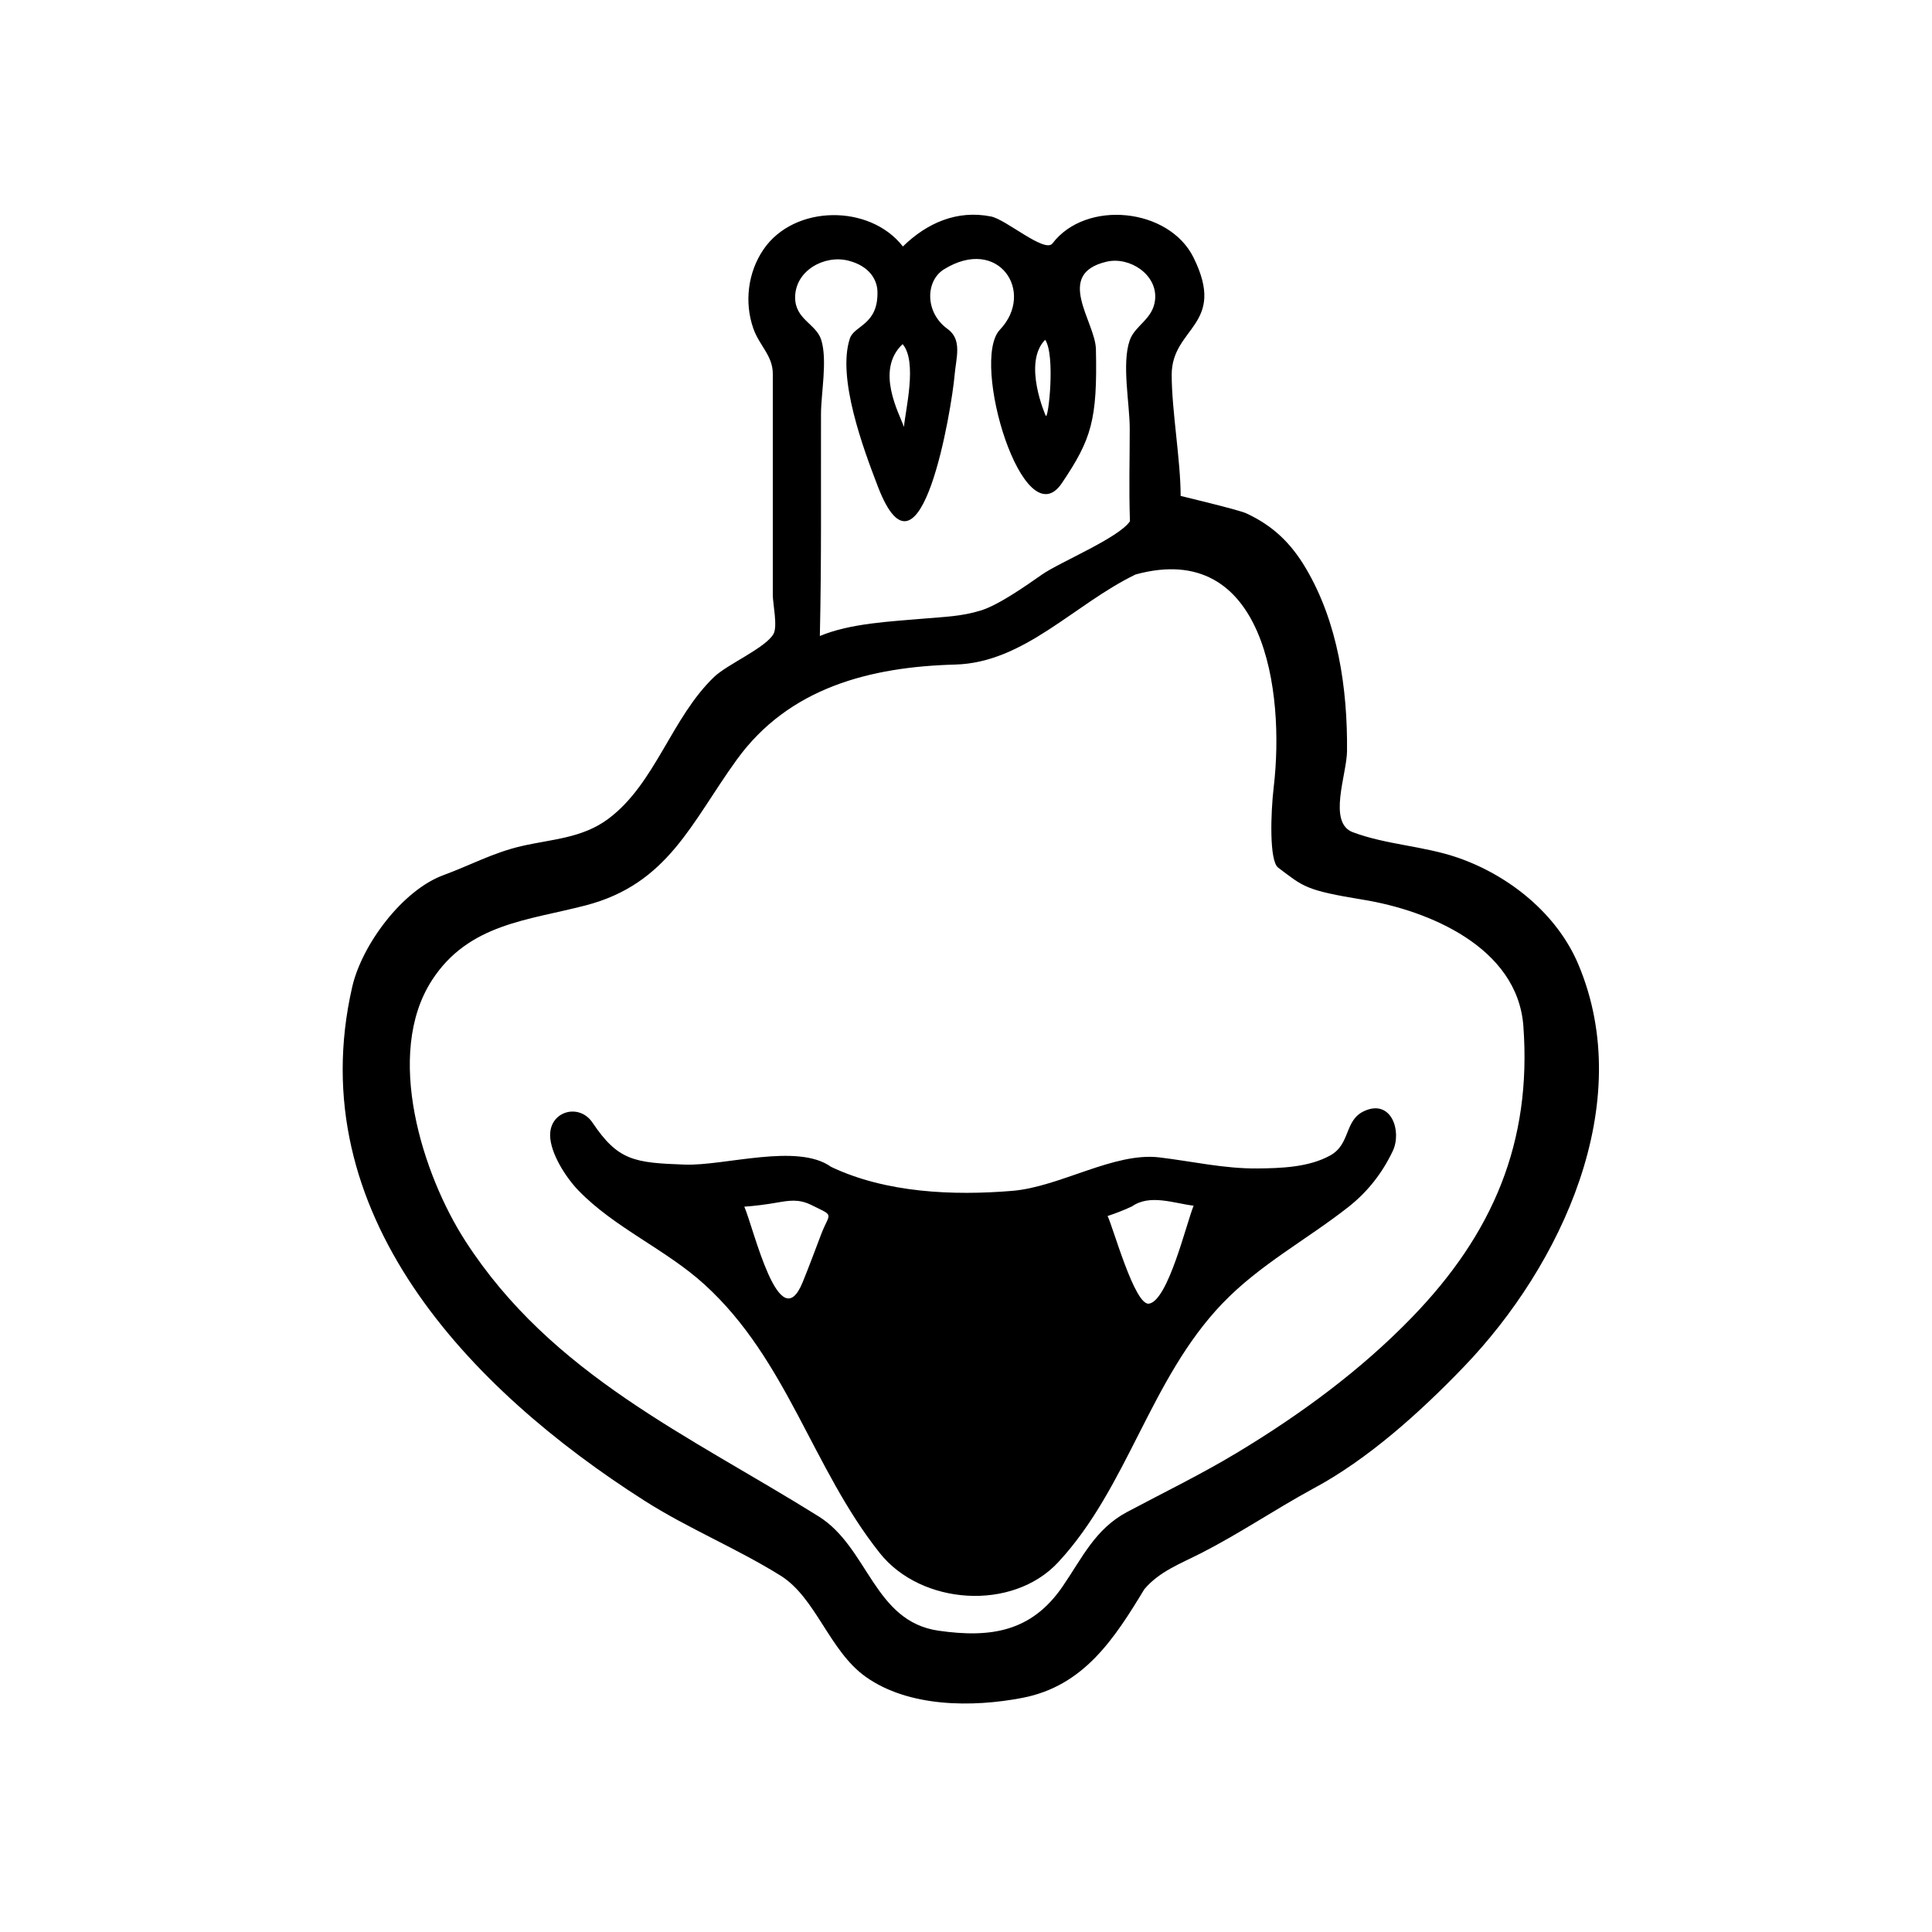 <?xml version="1.0" encoding="utf-8"?>
<!-- Generator: Adobe Illustrator 16.0.0, SVG Export Plug-In . SVG Version: 6.00 Build 0)  -->
<!DOCTYPE svg PUBLIC "-//W3C//DTD SVG 1.1//EN" "http://www.w3.org/Graphics/SVG/1.1/DTD/svg11.dtd">
<svg version="1.1" id="Layer_1" xmlns="http://www.w3.org/2000/svg" xmlns:xlink="http://www.w3.org/1999/xlink" x="0px" y="0px"
	 width="90px" height="90px" viewBox="0 0 90 90" enable-background="new 0 0 90 90" xml:space="preserve">
<g>
	<path d="M73.524,44.922c-0.998-2.364-3.237-4.147-5.614-4.968c-1.593-0.55-3.326-0.599-4.892-1.187
		c-1.181-0.444-0.278-2.688-0.268-3.78c0.026-2.917-0.423-5.999-1.93-8.533c-0.693-1.166-1.526-1.966-2.761-2.54
		c-0.37-0.172-3.06-0.806-3.06-0.813c0-1.653-0.417-3.989-0.417-5.642c0-2.231,2.583-2.292,1.018-5.46
		c-1.146-2.32-5.009-2.709-6.572-0.659c-0.355,0.465-2.159-1.115-2.861-1.255c-1.588-0.317-2.989,0.304-4.107,1.397
		c-1.538-1.982-5.064-1.958-6.494,0.139c-0.728,1.067-0.898,2.465-0.475,3.675C35.379,16.116,36,16.561,36,17.413
		c0,3.437,0,6.873,0,10.309c0,0.393,0.232,1.45,0.034,1.806c-0.363,0.652-2.15,1.416-2.761,2c-1.999,1.91-2.743,4.982-4.938,6.618
		c-1.22,0.908-2.625,0.941-4.05,1.271c-1.309,0.303-2.386,0.894-3.613,1.345c-1.92,0.697-3.813,3.244-4.265,5.214
		c-2.415,10.54,5.449,18.73,13.619,23.935c2.04,1.299,4.292,2.215,6.335,3.488c1.651,1.029,2.269,3.506,3.967,4.713
		c2.002,1.422,4.963,1.431,7.296,0.982c2.868-0.551,4.287-2.759,5.684-5.063c0.71-0.834,1.67-1.181,2.675-1.695
		c1.776-0.909,3.421-2.026,5.166-2.977c2.576-1.37,5.048-3.611,7.058-5.705C72.72,58.952,76.268,51.419,73.524,44.922z
		 M48.688,15.828c0.482,0.716,0.151,3.706,0.031,3.547C48.709,19.363,47.624,16.906,48.688,15.828z M42.047,16.031
		c0.703,0.813,0.123,3.096,0.063,3.859C41.904,19.283,40.75,17.25,42.047,16.031z M39.516,12.141
		c0.986,0.249,1.345,0.892,1.359,1.438c0.042,1.563-1.08,1.572-1.284,2.187c-0.608,1.831,0.628,5.142,1.305,6.902
		c2.003,5.211,3.453-3.756,3.571-5.176c0.068-0.817,0.374-1.666-0.327-2.169c-1.057-0.759-1.04-2.238-0.161-2.78
		c2.543-1.568,4.263,1.066,2.599,2.818c-1.4,1.475,1.111,9.785,2.891,7.141c1.375-2.043,1.656-2.938,1.583-6.235
		c-0.028-1.286-1.956-3.5,0.495-4.076c1.071-0.251,2.381,0.596,2.261,1.771c-0.093,0.913-0.933,1.184-1.181,1.892
		c-0.38,1.087,0,2.953,0,4.108c0,1.597-0.042,2.726,0.01,4.322c-0.533,0.78-3.263,1.901-4.089,2.476
		c-0.748,0.52-2.014,1.419-2.861,1.68c-0.916,0.28-1.677,0.292-2.625,0.375c-1.537,0.136-3.44,0.212-4.87,0.813
		c0.079-3.562,0.045-6.774,0.053-10.337c0.002-0.984,0.309-2.521,0.008-3.467c-0.236-0.742-1.222-0.945-1.213-1.98
		C37.051,12.597,38.408,11.862,39.516,12.141z M65.778,61.363c-2.405,2.485-5.227,4.551-8.184,6.329
		c-1.655,0.996-3.381,1.833-5.084,2.739c-1.495,0.796-2.086,2.127-3.012,3.476c-1.44,2.097-3.324,2.409-5.778,2.057
		c-3.016-0.433-3.265-3.876-5.587-5.326c-6.052-3.778-12.432-6.586-16.459-12.834c-1.981-3.073-3.786-8.683-1.554-12.138
		c1.707-2.64,4.475-2.788,7.166-3.49c3.846-1.002,4.922-3.869,7.038-6.79c2.431-3.356,6.214-4.321,10.172-4.428
		c3.22-0.086,5.539-2.812,8.402-4.196c6.006-1.646,6.96,5.44,6.438,9.892c-0.147,1.248-0.21,3.45,0.204,3.762
		c1.195,0.9,1.259,1.055,3.981,1.5c2.999,0.491,7.175,2.194,7.444,5.889C71.359,53.207,69.551,57.466,65.778,61.363z"/>
	<path d="M63.549,51.758c-0.937,0.431-0.623,1.542-1.588,2.071c-1.001,0.55-2.284,0.592-3.395,0.602
		c-1.538,0.014-3.038-0.333-4.559-0.515c-2.109-0.253-4.627,1.372-6.843,1.558c-2.765,0.231-5.901,0.095-8.45-1.118
		c-1.562-1.122-4.955-0.038-6.814-0.104c-2.355-0.084-3.107-0.181-4.301-1.958c-0.608-0.905-1.972-0.55-1.972,0.582
		c0,0.848,0.746,1.987,1.311,2.573c1.691,1.755,4.087,2.749,5.898,4.404c3.851,3.519,5.005,8.546,8.152,12.5
		c1.92,2.412,6.17,2.727,8.311,0.418c3.244-3.497,4.273-8.533,7.64-12.046c1.746-1.821,3.897-2.95,5.859-4.487
		c0.906-0.71,1.593-1.588,2.083-2.62C65.316,52.694,64.812,51.178,63.549,51.758z M36.168,56.026
		c0.594-0.104,1.027-0.175,1.585,0.087c1.168,0.575,0.902,0.331,0.498,1.39c-0.285,0.747-0.561,1.498-0.864,2.238
		c-1.083,2.644-2.274-2.521-2.714-3.53C35.133,56.182,35.714,56.106,36.168,56.026z M53.526,60.729
		c-0.666,0.108-1.667-3.548-1.93-4.082c0.387-0.128,0.765-0.276,1.134-0.447c0.834-0.585,1.937-0.15,2.874-0.033
		C55.273,56.959,54.419,60.585,53.526,60.729z"/>
</g>
</svg>
